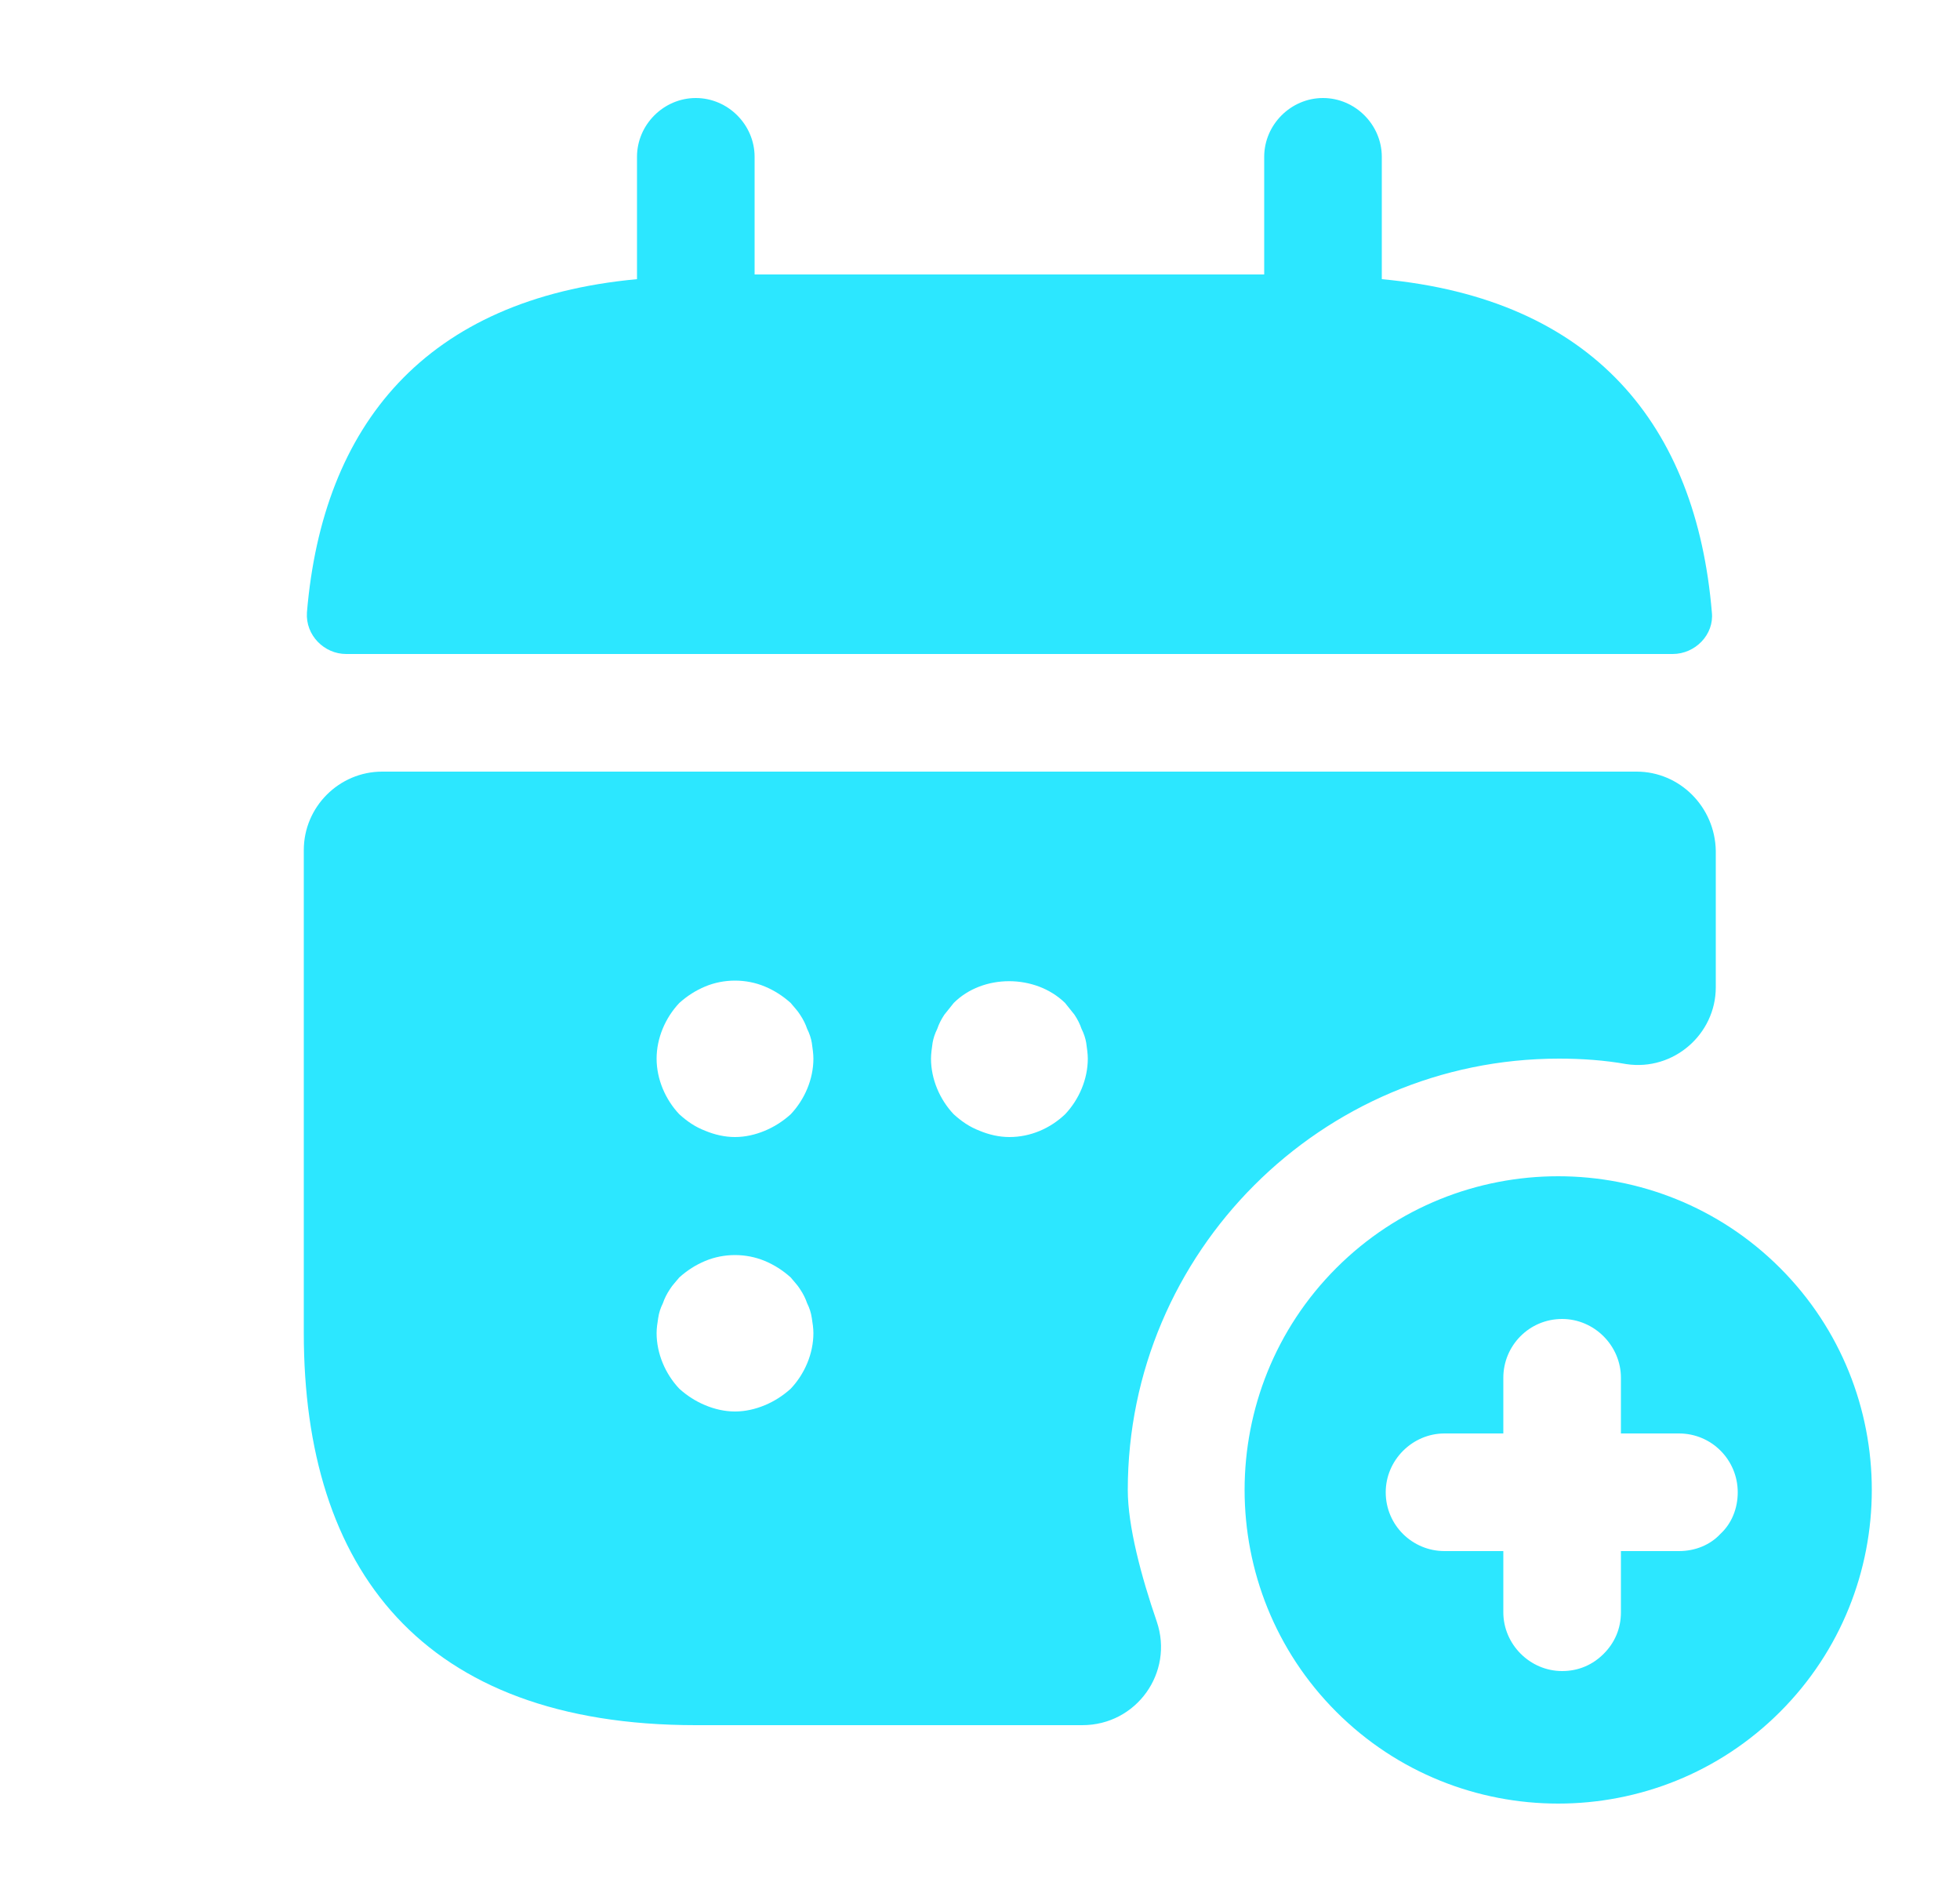 <svg width="25" height="24" viewBox="0 0 25 24" fill="none" xmlns="http://www.w3.org/2000/svg">
<path d="M17.625 3.56V2C17.625 1.59 17.285 1.25 16.875 1.25C16.465 1.25 16.125 1.59 16.125 2V3.5H9.625V2C9.625 1.59 9.285 1.25 8.875 1.25C8.465 1.25 8.125 1.59 8.125 2V3.56C5.425 3.81 4.115 5.42 3.915 7.81C3.895 8.1 4.135 8.34 4.415 8.34H21.335C21.625 8.34 21.865 8.09 21.835 7.81C21.635 5.42 20.325 3.81 17.625 3.56Z" fill="#2CE7FF"/>
<path d="M20.875 9.84H4.875C4.325 9.84 3.875 10.29 3.875 10.84V17C3.875 20 5.375 22 8.875 22H13.805C14.495 22 14.975 21.33 14.755 20.68C14.555 20.1 14.385 19.46 14.385 19C14.385 15.97 16.855 13.5 19.885 13.5C20.175 13.5 20.465 13.52 20.745 13.57C21.345 13.66 21.885 13.19 21.885 12.59V10.85C21.875 10.29 21.425 9.84 20.875 9.84ZM10.085 17.71C9.985 17.8 9.875 17.87 9.755 17.92C9.635 17.97 9.505 18 9.375 18C9.245 18 9.115 17.97 8.995 17.92C8.875 17.87 8.765 17.8 8.665 17.71C8.485 17.52 8.375 17.26 8.375 17C8.375 16.94 8.385 16.87 8.395 16.81C8.405 16.74 8.425 16.68 8.455 16.62C8.475 16.56 8.505 16.5 8.545 16.44C8.575 16.39 8.625 16.34 8.665 16.29C8.765 16.2 8.875 16.13 8.995 16.08C9.235 15.98 9.515 15.98 9.755 16.08C9.875 16.13 9.985 16.2 10.085 16.29C10.125 16.34 10.175 16.39 10.205 16.44C10.245 16.5 10.275 16.56 10.295 16.62C10.325 16.68 10.345 16.74 10.355 16.81C10.365 16.87 10.375 16.94 10.375 17C10.375 17.26 10.265 17.52 10.085 17.71ZM10.085 14.21C9.985 14.3 9.875 14.37 9.755 14.42C9.635 14.47 9.505 14.5 9.375 14.5C9.245 14.5 9.115 14.47 8.995 14.42C8.865 14.37 8.765 14.3 8.665 14.21C8.485 14.02 8.375 13.76 8.375 13.5C8.375 13.24 8.485 12.98 8.665 12.79C8.765 12.7 8.875 12.63 8.995 12.58C9.235 12.48 9.515 12.48 9.755 12.58C9.875 12.63 9.985 12.7 10.085 12.79C10.125 12.84 10.175 12.89 10.205 12.94C10.245 13 10.275 13.06 10.295 13.12C10.325 13.18 10.345 13.24 10.355 13.3C10.365 13.37 10.375 13.44 10.375 13.5C10.375 13.76 10.265 14.02 10.085 14.21ZM13.585 14.21C13.395 14.39 13.145 14.5 12.875 14.5C12.745 14.5 12.615 14.47 12.495 14.42C12.365 14.37 12.265 14.3 12.165 14.21C11.985 14.02 11.875 13.76 11.875 13.5C11.875 13.44 11.885 13.37 11.895 13.3C11.905 13.24 11.925 13.18 11.955 13.12C11.975 13.06 12.005 13 12.045 12.94C12.085 12.89 12.125 12.84 12.165 12.79C12.535 12.42 13.205 12.42 13.585 12.79C13.625 12.84 13.665 12.89 13.705 12.94C13.745 13 13.775 13.06 13.795 13.12C13.825 13.18 13.845 13.24 13.855 13.3C13.865 13.37 13.875 13.44 13.875 13.5C13.875 13.76 13.765 14.02 13.585 14.21Z" fill="#2CE7FF"/>
<path d="M22.705 16.17C21.145 14.61 18.605 14.61 17.045 16.17C15.485 17.73 15.485 20.27 17.045 21.83C18.605 23.39 21.145 23.39 22.705 21.83C24.265 20.27 24.265 17.73 22.705 16.17ZM21.945 19.56C21.815 19.7 21.625 19.78 21.415 19.78H20.675V20.56C20.675 20.77 20.595 20.95 20.455 21.09C20.315 21.23 20.135 21.31 19.925 21.31C19.515 21.31 19.175 20.97 19.175 20.56V19.78H18.425C18.015 19.78 17.675 19.45 17.675 19.03C17.675 18.62 18.015 18.28 18.425 18.28H19.175V17.57C19.175 17.16 19.505 16.82 19.925 16.82C20.335 16.82 20.675 17.16 20.675 17.57V18.28H21.415C21.835 18.28 22.165 18.62 22.165 19.03C22.165 19.24 22.085 19.43 21.945 19.56Z" fill="#2CE7FF"/>
</svg>
